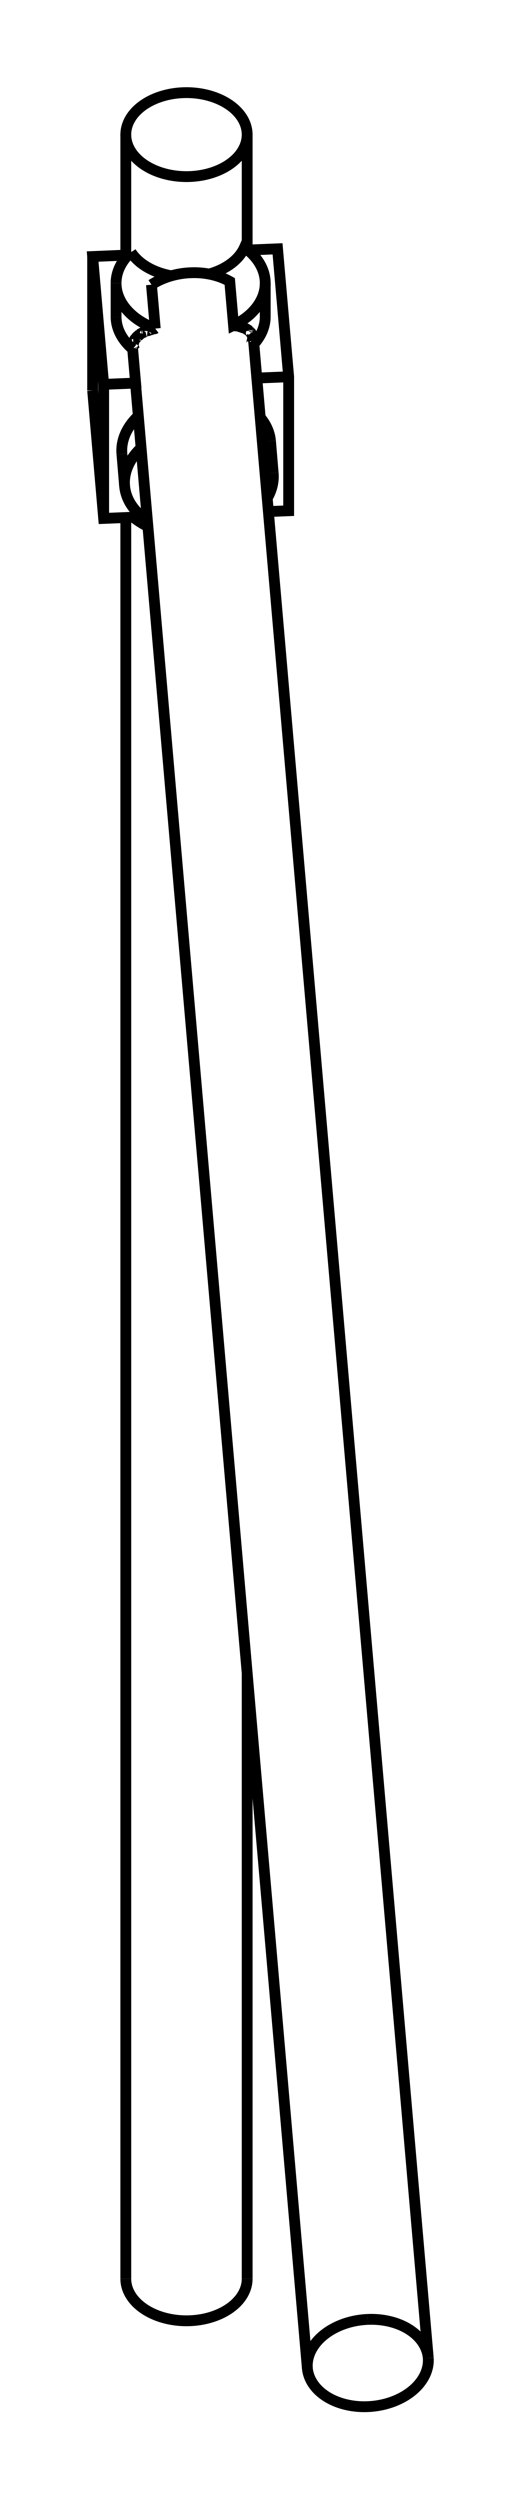 <svg version="1.1" xmlns="http://www.w3.org/2000/svg" viewBox="-2.972 -24.087 5.624 26.966" fill="none" stroke="black" stroke-width="0.6%" vector-effect="non-scaling-stroke">
    <path d="M -0.998 -23.087 A 0.655 0.453 360 0 1 -0.304 -22.635 A 0.655 0.453 360 0 1 -1.614 -22.635 A 0.655 0.453 360 0 1 -0.998 -23.087 Z" />
    <path d="M -1.614 0.493 A 0.655 0.453 180 0 0 -0.304 0.493" />
    <path d="M -1.558 -21.367 A 0.655 0.453 180 0 0 -1.122 -21.112" />
    <path d="M -0.714 -21.131 A 0.655 0.453 180 0 0 -0.333 -21.418 A 0.805 0.556 360 0 1 -0.109 -21.033 A 0.805 0.556 360 0 1 -0.451 -20.578 L -0.492 -21.051 A 0.655 0.473 355.049 0 0 -0.914 -21.145 A 0.655 0.473 355.049 0 0 -1.337 -21.016" />
    <path d="M -1.532 -18.508 A 0.805 0.556 180 0 0 -1.376 -18.409" />
    <path d="M -1.972 -19.875 L -1.853 -18.495 L -1.437 -18.512" />
    <path d="M -0.075 -18.569 L 0.144 -18.578 L 0.144 -20.023 L 0.024 -21.403 L -0.296 -21.39" />
    <path d="M -0.109 -20.672 A 0.805 0.556 360 0 1 -0.231 -20.377" />
    <path d="M -0.199 -20.009 L 0.144 -20.023" />
    <path d="M -0.234 -20.404 C -0.23 -20.41 -0.23 -20.41 -0.235 -20.417 C -0.24 -20.42 -0.24 -20.42 -0.237 -20.428 C -0.24 -20.43 -0.24 -20.44 -0.239 -20.439 C -0.24 -20.44 -0.24 -20.45 -0.242 -20.45 C -0.24 -20.46 -0.25 -20.46 -0.248 -20.467 C -0.25 -20.47 -0.25 -20.48 -0.256 -20.482 C -0.26 -20.49 -0.26 -20.49 -0.261 -20.491 C -0.26 -20.49 -0.26 -20.5 -0.266 -20.498 C -0.27 -20.5 -0.27 -20.5 -0.272 -20.505 C -0.27 -20.51 -0.28 -20.51 -0.279 -20.512 C -0.28 -20.51 -0.28 -20.52 -0.285 -20.518 C -0.29 -20.52 -0.29 -20.52 -0.292 -20.524 C -0.29 -20.53 -0.3 -20.53 -0.3 -20.529 C -0.3 -20.53 -0.31 -20.53 -0.308 -20.535 C -0.31 -20.54 -0.31 -20.54 -0.316 -20.539 C -0.32 -20.54 -0.32 -20.54 -0.325 -20.544 C -0.33 -20.55 -0.33 -20.55 -0.334 -20.548 C -0.34 -20.55 -0.34 -20.55 -0.344 -20.552 C -0.35 -20.55 -0.35 -20.55 -0.353 -20.555 C -0.36 -20.56 -0.36 -20.56 -0.364 -20.559 C -0.37 -20.56 -0.37 -20.56 -0.374 -20.562 C -0.38 -20.56 -0.38 -20.56 -0.385 -20.565 C -0.39 -20.57 -0.4 -20.57 -0.401 -20.569 C -0.41 -20.57 -0.41 -20.57 -0.417 -20.572 C -0.42 -20.57 -0.43 -20.57 -0.433 -20.575 C -0.44 -20.58 -0.45 -20.58 -0.451 -20.578" />
    <path d="M -1.296 -20.543 L -1.337 -21.016" />
    <path d="M -1.296 -20.543 A 0.805 0.556 360 0 1 -1.719 -21.033 L -1.719 -20.672" />
    <path d="M -1.719 -21.033 A 0.805 0.556 360 0 1 -1.558 -21.367" />
    <path d="M -1.296 -20.543 C -1.3 -20.54 -1.31 -20.54 -1.314 -20.539 C -1.32 -20.54 -1.33 -20.54 -1.332 -20.535 C -1.34 -20.53 -1.34 -20.53 -1.35 -20.53 C -1.36 -20.53 -1.36 -20.53 -1.366 -20.525 C -1.37 -20.52 -1.37 -20.52 -1.379 -20.521 C -1.38 -20.52 -1.39 -20.52 -1.39 -20.517 C -1.39 -20.52 -1.4 -20.51 -1.402 -20.512 C -1.41 -20.51 -1.41 -20.51 -1.413 -20.508 C -1.42 -20.51 -1.42 -20.5 -1.423 -20.503 C -1.43 -20.5 -1.43 -20.5 -1.433 -20.498 C -1.44 -20.5 -1.44 -20.49 -1.443 -20.493 C -1.45 -20.49 -1.45 -20.49 -1.453 -20.487 C -1.46 -20.49 -1.46 -20.48 -1.462 -20.482 C -1.46 -20.48 -1.47 -20.48 -1.47 -20.475 C -1.47 -20.47 -1.48 -20.47 -1.478 -20.469 C -1.48 -20.47 -1.48 -20.46 -1.486 -20.462 C -1.49 -20.46 -1.49 -20.46 -1.494 -20.455 C -1.5 -20.45 -1.5 -20.45 -1.5 -20.447 C -1.5 -20.44 -1.5 -20.44 -1.507 -20.439 C -1.51 -20.44 -1.51 -20.43 -1.513 -20.431 C -1.52 -20.43 -1.52 -20.42 -1.522 -20.414 C -1.52 -20.41 -1.53 -20.4 -1.529 -20.397 C -1.53 -20.39 -1.53 -20.39 -1.531 -20.388 C -1.53 -20.39 -1.53 -20.38 -1.534 -20.38 C -1.53 -20.38 -1.54 -20.37 -1.536 -20.371 C -1.54 -20.37 -1.54 -20.37 -1.537 -20.362 C -1.54 -20.36 -1.54 -20.36 -1.538 -20.352 C -1.54 -20.35 -1.54 -20.35 -1.539 -20.343 C -1.54 -20.34 -1.54 -20.34 -1.54 -20.332 C -1.54 -20.33 -1.54 -20.33 -1.54 -20.322 A 0.805 0.556 360 0 1 -1.719 -20.672" />
    <path d="M -1.614 -21.335 L -1.972 -21.32 L -1.853 -19.941 L -1.508 -19.955 L -1.54 -20.322" />
    <path d="M -1.972 -19.875 L -1.972 -21.32" />
    <path d="M -1.853 -18.495 L -1.853 -19.941" />
    <path d="M -1.507 -19.925 A 0.655 0.473 175.049 0 1 -1.508 -19.955" />
    <path d="M -0.163 -19.584 A 0.805 0.581 175.049 0 1 -0.052 -19.329" />
    <path d="M -1.656 -19.19 A 0.805 0.581 175.049 0 1 -1.479 -19.6" />
    <path d="M 0.998 0.931 A 0.655 0.473 175.049 0 1 1.651 1.348 L -0.234 -20.404" />
    <path d="M 1.651 1.348 A 0.655 0.473 175.049 0 1 0.346 1.461 L -1.507 -19.925" />
    <path d="M 0.346 1.461 A 0.655 0.473 175.049 0 1 0.998 0.931" />
    <path d="M -0.133 -19.239 A 0.805 0.581 175.049 0 1 -0.023 -18.984 L -0.052 -19.329" />
    <path d="M -0.023 -18.984 A 0.805 0.581 175.049 0 1 -0.087 -18.714" />
    <path d="M -1.381 -18.472 A 0.805 0.581 175.049 0 1 -1.627 -18.845 L -1.656 -19.19" />
    <path d="M -1.627 -18.845 A 0.805 0.581 175.049 0 1 -1.449 -19.255" />
    <path d="M -1.614 -22.635 L -1.614 -21.308" />
    <path d="M -1.614 -18.505 L -1.614 0.493" />
    <path d="M -0.304 -22.635 L -0.304 -21.396" />
    <path d="M -0.304 -6.039 L -0.304 0.493" />
    <path d="M -0.109 -21.033 L -0.109 -20.672" />
</svg>
